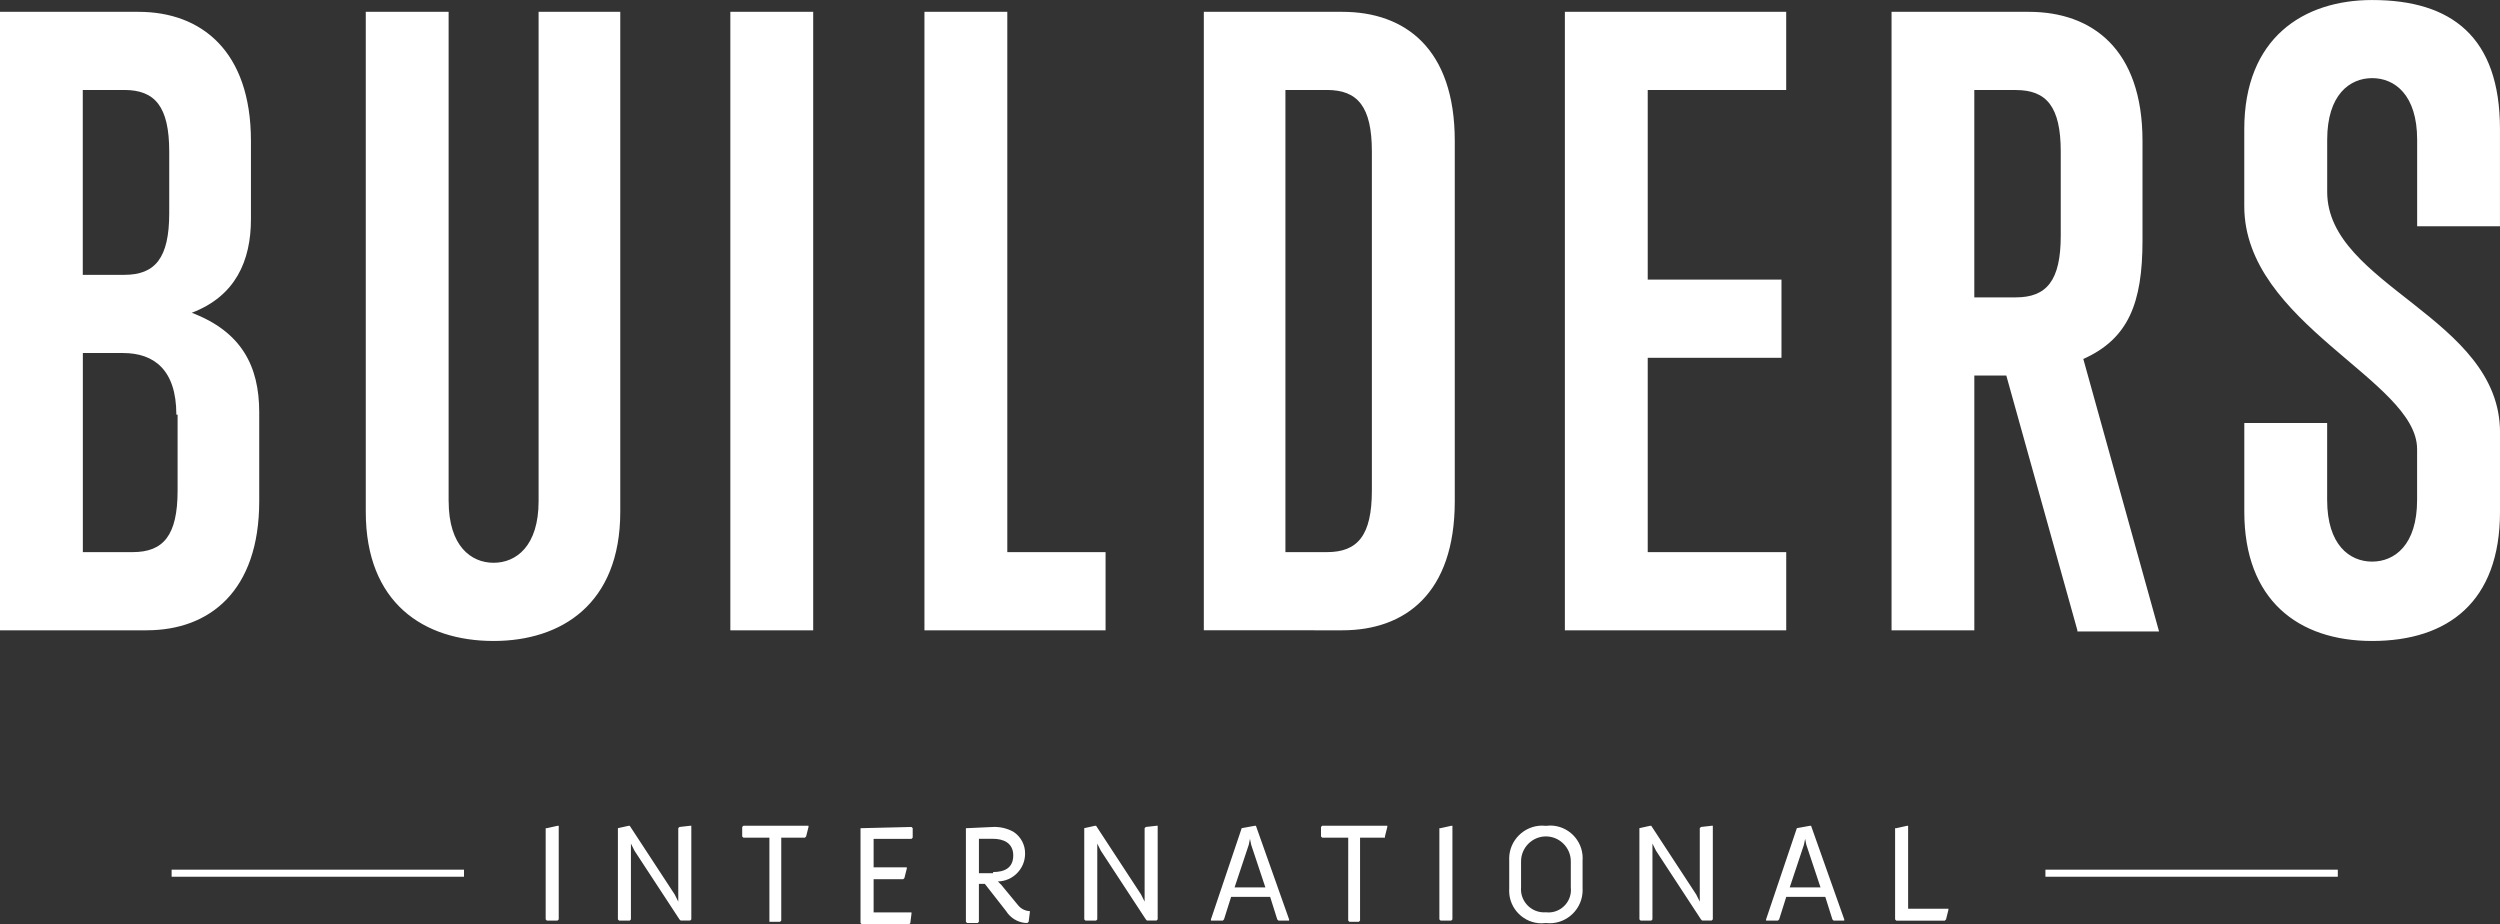 <svg width="330" height="122" viewBox="0 0 330 122" fill="none" xmlns="http://www.w3.org/2000/svg">
<rect x="0" y="0" width="330" height="122" fill="#333333" stroke="none"/>
<g clip-path="url(#clip0_370_2605)">
<path fill-rule="evenodd" clip-rule="evenodd" d="M120.011 121.999H113.748L113.589 121.841V109.328L113.748 109.318L120.318 109.16L120.476 109.318V110.571L120.318 110.729H115.318V114.485H119.698V114.643L119.384 115.896L119.226 116.054H115.318V120.44H120.318V120.598L120.16 121.851L120.001 122.009L120.011 121.999ZM199.218 113.545L199.211 113.337C199.211 110.947 201.178 108.982 203.564 108.982L204.059 109.011L204.63 108.972C206.979 108.972 208.91 110.907 208.91 113.258L208.9 113.548V117.304L208.906 117.512C208.906 119.902 206.94 121.868 204.554 121.868L204.059 121.838L203.488 121.877C201.138 121.877 199.208 119.942 199.208 117.591L199.218 117.301V113.545ZM129.063 121.835H127.657L127.499 121.676V109.321L127.657 109.318L131.092 109.16C132.016 109.123 132.937 109.341 133.749 109.783C134.762 110.423 135.356 111.56 135.31 112.754C135.28 114.716 133.676 116.318 131.716 116.351L132.185 116.819L134.376 119.477C134.723 119.912 135.227 120.196 135.782 120.258H135.94V120.417L135.782 121.67L135.623 121.828H135.31C134.28 121.722 133.356 121.142 132.808 120.265L129.997 116.668H129.215V121.673L129.056 121.831L129.063 121.835ZM179.371 121.676H178.121L177.962 121.518L177.966 110.571H174.53L174.372 110.413V109.16L174.53 109.001H183.124V109.16L182.81 110.413V110.571H179.527V121.518L179.368 121.676H179.371ZM102.967 121.676H101.561V110.574L101.564 110.571H98.129L97.97 110.413V109.16L98.129 109.001H106.722V109.16L106.408 110.413L106.25 110.571H103.125V121.518L102.967 121.676ZM144.689 121.521H143.283L143.124 121.363L143.121 109.318L144.527 109.005H144.685L150.622 118.076L151.09 119.015V109.318L151.249 109.16L152.655 109.001H152.813V121.356L152.655 121.515H151.404L151.246 121.356L145.309 112.292L144.84 111.352V121.363L144.682 121.521H144.689ZM217.968 121.521H216.562L216.404 121.363L216.401 109.318L217.807 109.005H217.965L223.902 118.076L224.37 119.015V109.318L224.529 109.16L225.934 109.001H226.093V121.356L225.934 121.515H224.684L224.525 121.356L218.592 112.292L218.123 111.352V121.363L217.965 121.521H217.968ZM83.127 121.521H81.721L81.563 121.363V109.318L82.969 109.005H83.127L89.064 118.076L89.532 119.015V109.318L89.691 109.16L91.097 109.001H91.255V121.356L91.097 121.515H89.846L89.687 121.356L83.751 112.292L83.282 111.352V121.363L83.124 121.521H83.127ZM251.876 119.955H257.189V120.113L256.875 121.366L256.717 121.525H250.312L250.153 121.366V109.325L250.308 109.321L251.714 109.008H251.872V119.955H251.876ZM161.41 121.518H159.842V121.36L163.904 109.318L165.624 109.005H165.782L170.161 121.36V121.518H168.755L168.597 121.36L167.66 118.389H162.505L161.568 121.36L161.41 121.518ZM234.689 121.518H233.122V121.36L237.184 109.318L238.903 109.005H239.062L243.441 121.36V121.518H242.035L241.877 121.36L240.94 118.389H235.785L234.848 121.36L234.689 121.518ZM73.593 121.518H72.188L72.029 121.36V109.318H72.188L73.593 109.005H73.752V121.36L73.593 121.518ZM191.562 121.518H190.156L189.997 121.36V109.318H190.156L191.562 109.005H191.72V121.36L191.562 121.518ZM204.059 120.423L204.405 120.443C206.029 120.443 207.365 119.104 207.365 117.479L207.346 117.133V113.694C207.346 111.89 205.861 110.406 204.062 110.406C202.26 110.406 200.779 111.89 200.779 113.694V117.133L200.769 117.393C200.769 119.058 202.138 120.43 203.805 120.43L204.065 120.42L204.059 120.423ZM167.03 117.139L165.155 111.507L164.997 110.726L164.838 111.507L162.964 117.139H167.026H167.03ZM240.309 117.139L238.435 111.507L238.277 110.726L238.118 111.507L236.244 117.139H240.306H240.309ZM308.59 114.792V115.731H269.996V114.792H308.59ZM22.654 114.792H61.248V115.731H22.654V114.792ZM131.092 110.723H129.218V115.26H131.092V115.108C132.498 115.108 133.749 114.64 133.749 112.915C133.749 111.194 132.343 110.723 131.092 110.723ZM329.997 29.87H319.064V18.448C319.064 12.506 316.094 10.313 313.127 10.313C310.16 10.313 307.19 12.506 307.19 18.448V25.329C307.19 37.684 330.003 41.908 330.003 57.079L330 67.561C330 79.448 323.126 84.608 313.124 84.608C303.28 84.608 296.248 79.128 296.248 67.561V55.833H307.184V65.998C307.184 71.94 310.154 74.132 313.121 74.132C316.087 74.132 319.057 71.94 319.057 65.998V59.275C319.057 50.204 296.244 42.696 296.244 27.215V17.05C296.244 5.008 304.059 0.003 313.121 0.003C323.588 0.003 329.997 4.85 329.997 17.05V29.873V29.87ZM59.222 66.153C59.222 72.095 62.192 74.287 65.159 74.287C68.125 74.287 71.095 72.095 71.095 66.153V1.562H81.876V67.561C81.876 79.761 74.062 84.608 65.159 84.608C55.942 84.608 48.282 79.603 48.282 67.561V1.562H59.218V66.153H59.222ZM260.614 83.2H249.685V1.562H267.808C276.088 1.562 282.81 6.409 282.81 18.609V31.746C282.81 40.035 280.936 44.727 274.996 47.385L284.995 83.355H274.214V83.197L264.832 49.571H260.611V83.197L260.614 83.2ZM158.905 83.2V1.562H177.187C185.467 1.562 192.03 6.409 192.03 18.609V66.153C192.03 78.353 185.46 83.2 177.187 83.2L158.905 83.197V83.2ZM206.56 1.562H235.778V11.883H217.5V36.909H235.155V47.23H217.5V72.88H235.782V83.2H206.564V1.559L206.56 1.562ZM19.374 83.2H0V1.562H18.282C26.562 1.562 33.125 6.723 33.125 18.609V28.93C33.125 34.41 31.093 39.095 25.311 41.285C31.881 43.788 34.218 48.325 34.218 54.421V66.15C34.218 78.037 27.647 83.197 19.374 83.197V83.2ZM107.342 83.2H96.406V1.562H107.342V83.2ZM145.936 83.2H122.027V1.562H132.964V72.88H145.936V83.2ZM23.278 54.734C23.278 48.793 20.308 46.6 16.246 46.6H10.936V72.88H17.506C21.569 72.88 23.443 70.687 23.443 64.745V54.734L23.278 54.731V54.734ZM175.151 11.88H169.676V72.88H175.151C179.213 72.88 181.087 70.687 181.087 64.745V20.011C181.087 14.069 179.213 11.876 175.151 11.876V11.88ZM266.082 11.883H260.608V39.254H266.082C270.145 39.254 272.019 37.061 272.019 31.119V20.017C272.019 14.076 270.145 11.883 266.082 11.883ZM22.338 20.011C22.338 14.069 20.463 11.876 16.401 11.876H10.926V36.28H16.401C20.463 36.28 22.338 34.087 22.338 28.145V20.007V20.011Z" fill="white"/>
</g>
<defs>
<clipPath id="clip0_370_2605">
<rect width="330" height="122" fill="white"/>
</clipPath>
</defs>
</svg>

